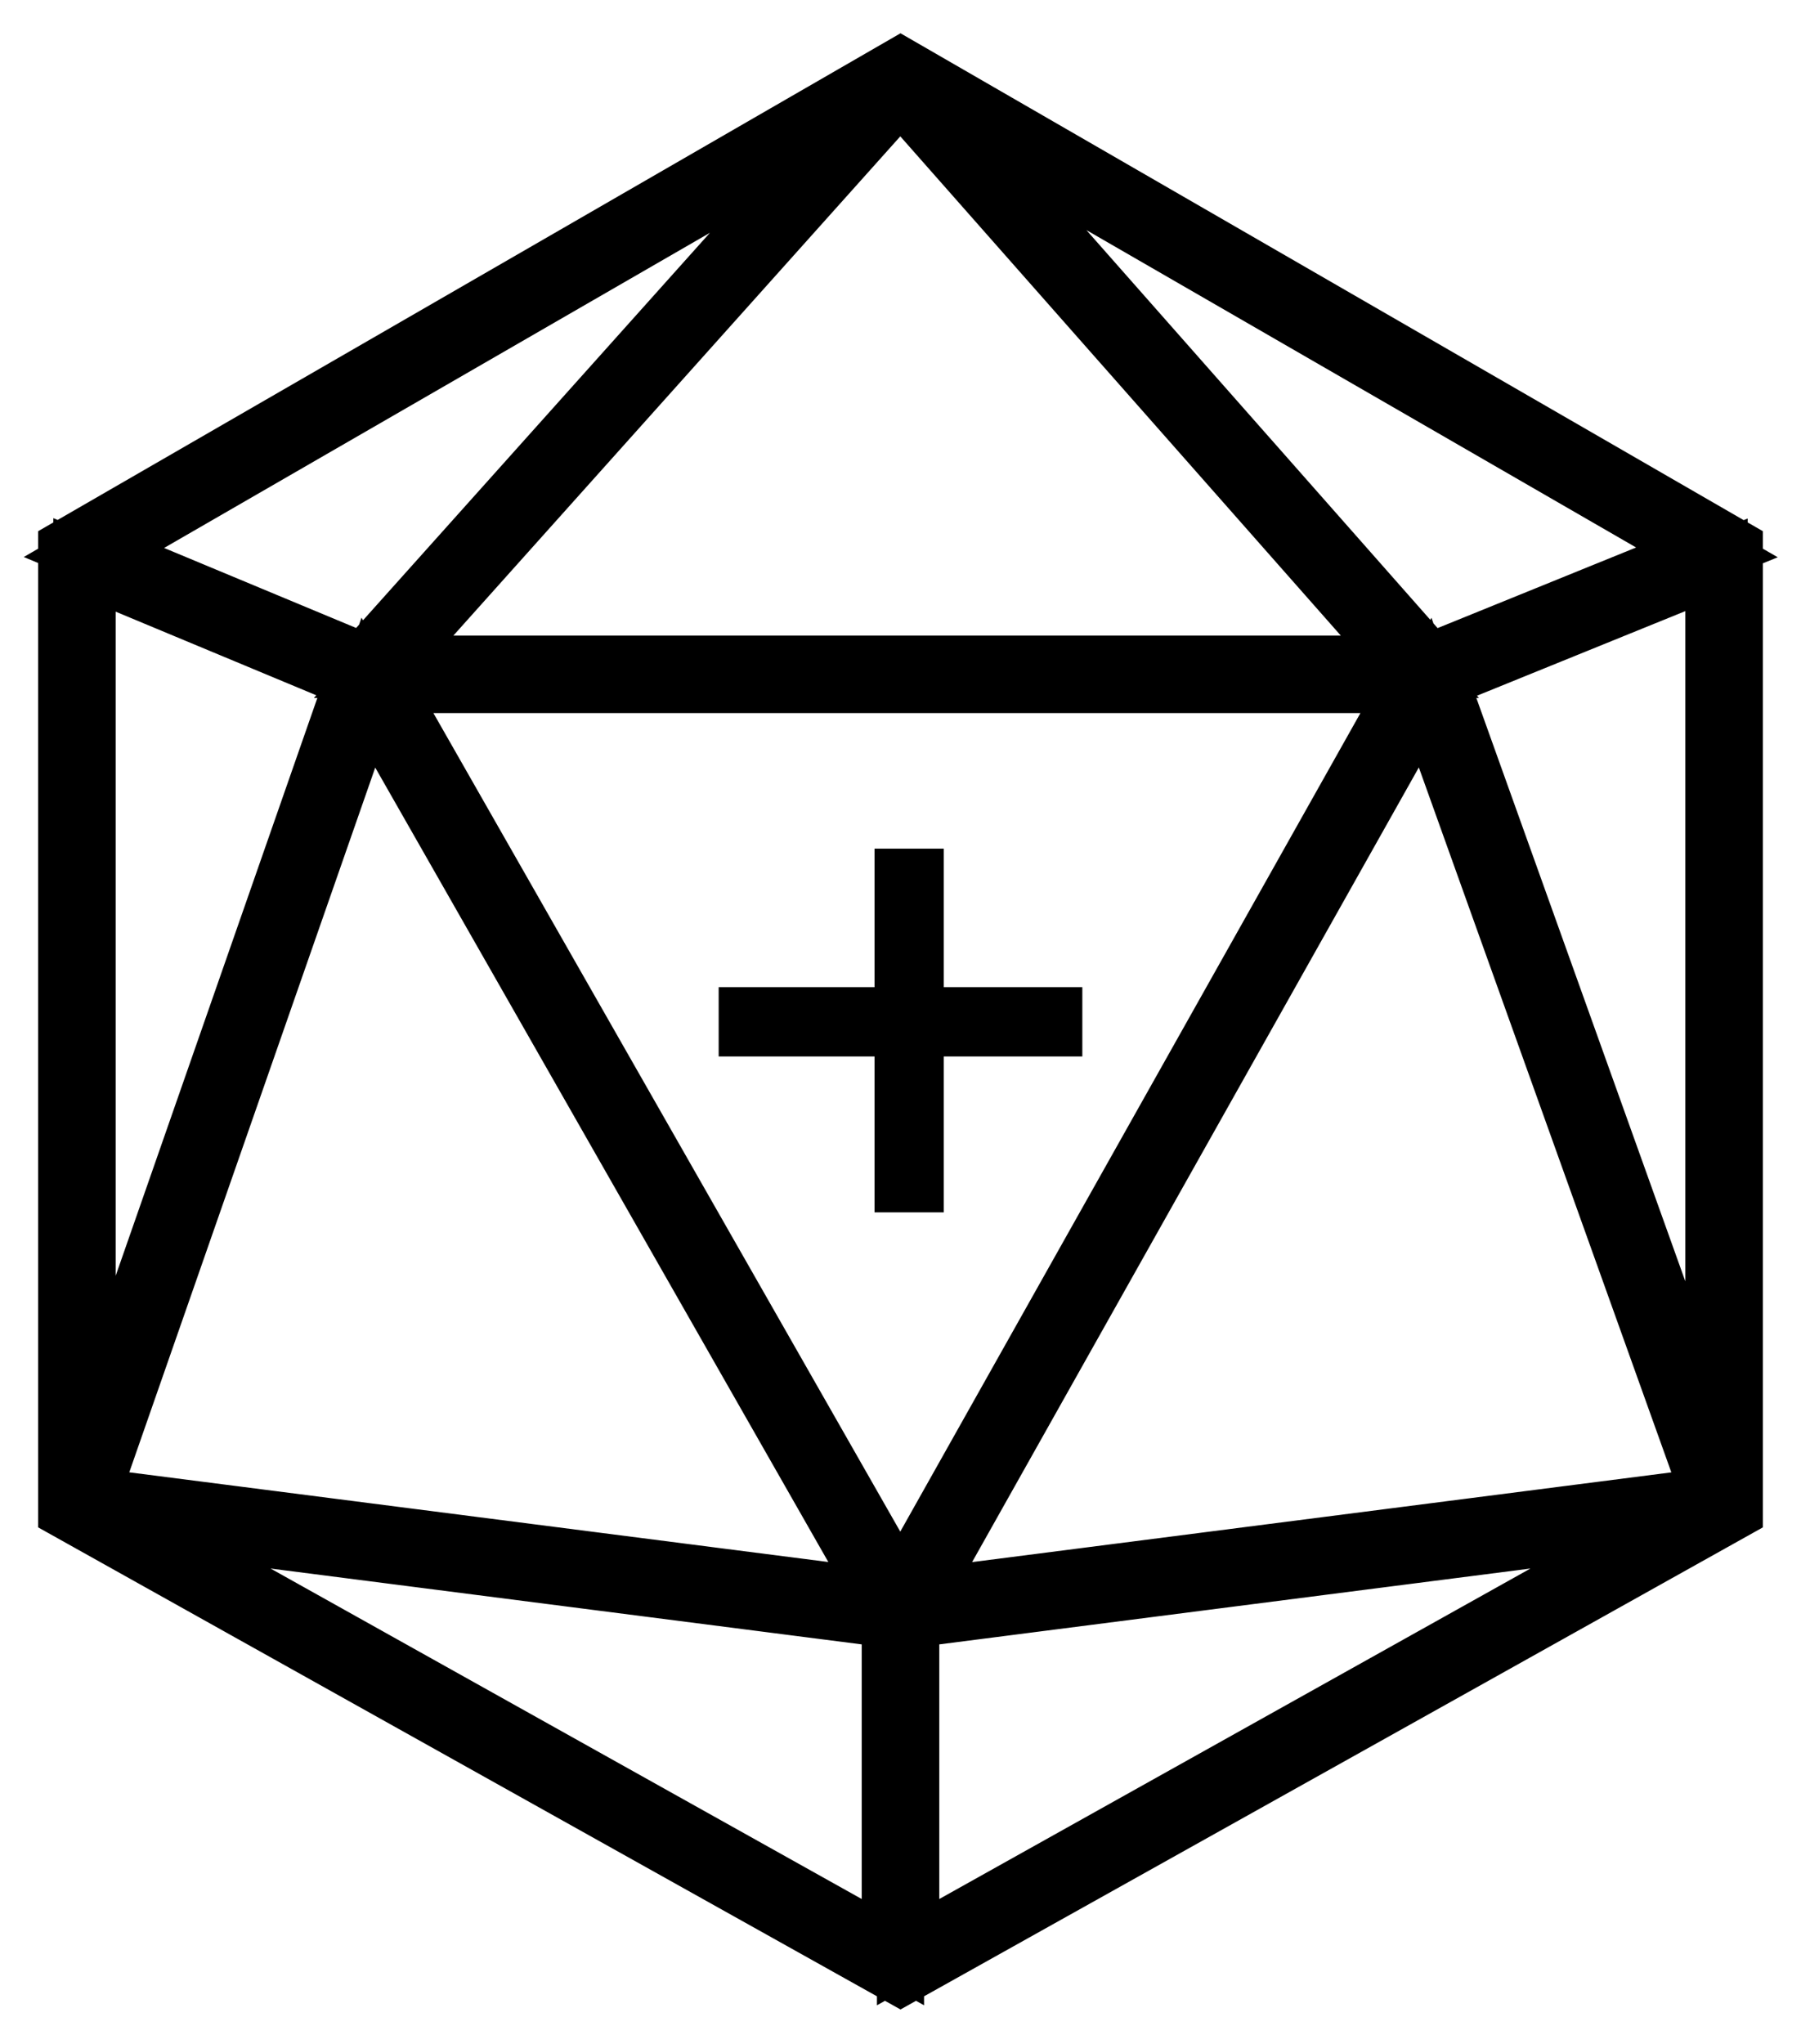 <svg width="52" height="59" viewBox="0 0 52 59" fill="none" xmlns="http://www.w3.org/2000/svg">
<path fill-rule="evenodd" clip-rule="evenodd" d="M26 2L50 15.856V43.566L26 56.982L2 43.566V15.856L26 2ZM2.44 16.309V42.14L10.312 19.589L2.44 16.309ZM10.636 19.996L25.592 46.217L2.517 43.257L10.636 19.996ZM3.311 43.798L25.78 56.358V46.681L3.311 43.798ZM26.22 46.681V56.358L48.689 43.798L26.22 46.681ZM49.56 42.172V16.306L41.47 19.591L49.56 42.172ZM41.255 19.207L49.284 15.947L27.05 3.111L41.255 19.207ZM24.924 3.126L2.712 15.95L10.527 19.206L24.924 3.126ZM25.999 2.582L11.076 19.25H40.708L25.999 2.582ZM40.818 19.686H10.964L25.999 46.044L40.818 19.686ZM26.405 46.218L41.148 19.995L49.481 43.257L26.405 46.218Z" stroke="black" stroke-width="1.8"/>
<line x1="26.25" y1="24.5" x2="26.25" y2="35" stroke="black" stroke-width="2"/>
<line x1="20.75" y1="29.5" x2="31.25" y2="29.5" stroke="black" stroke-width="2"/>
</svg>
